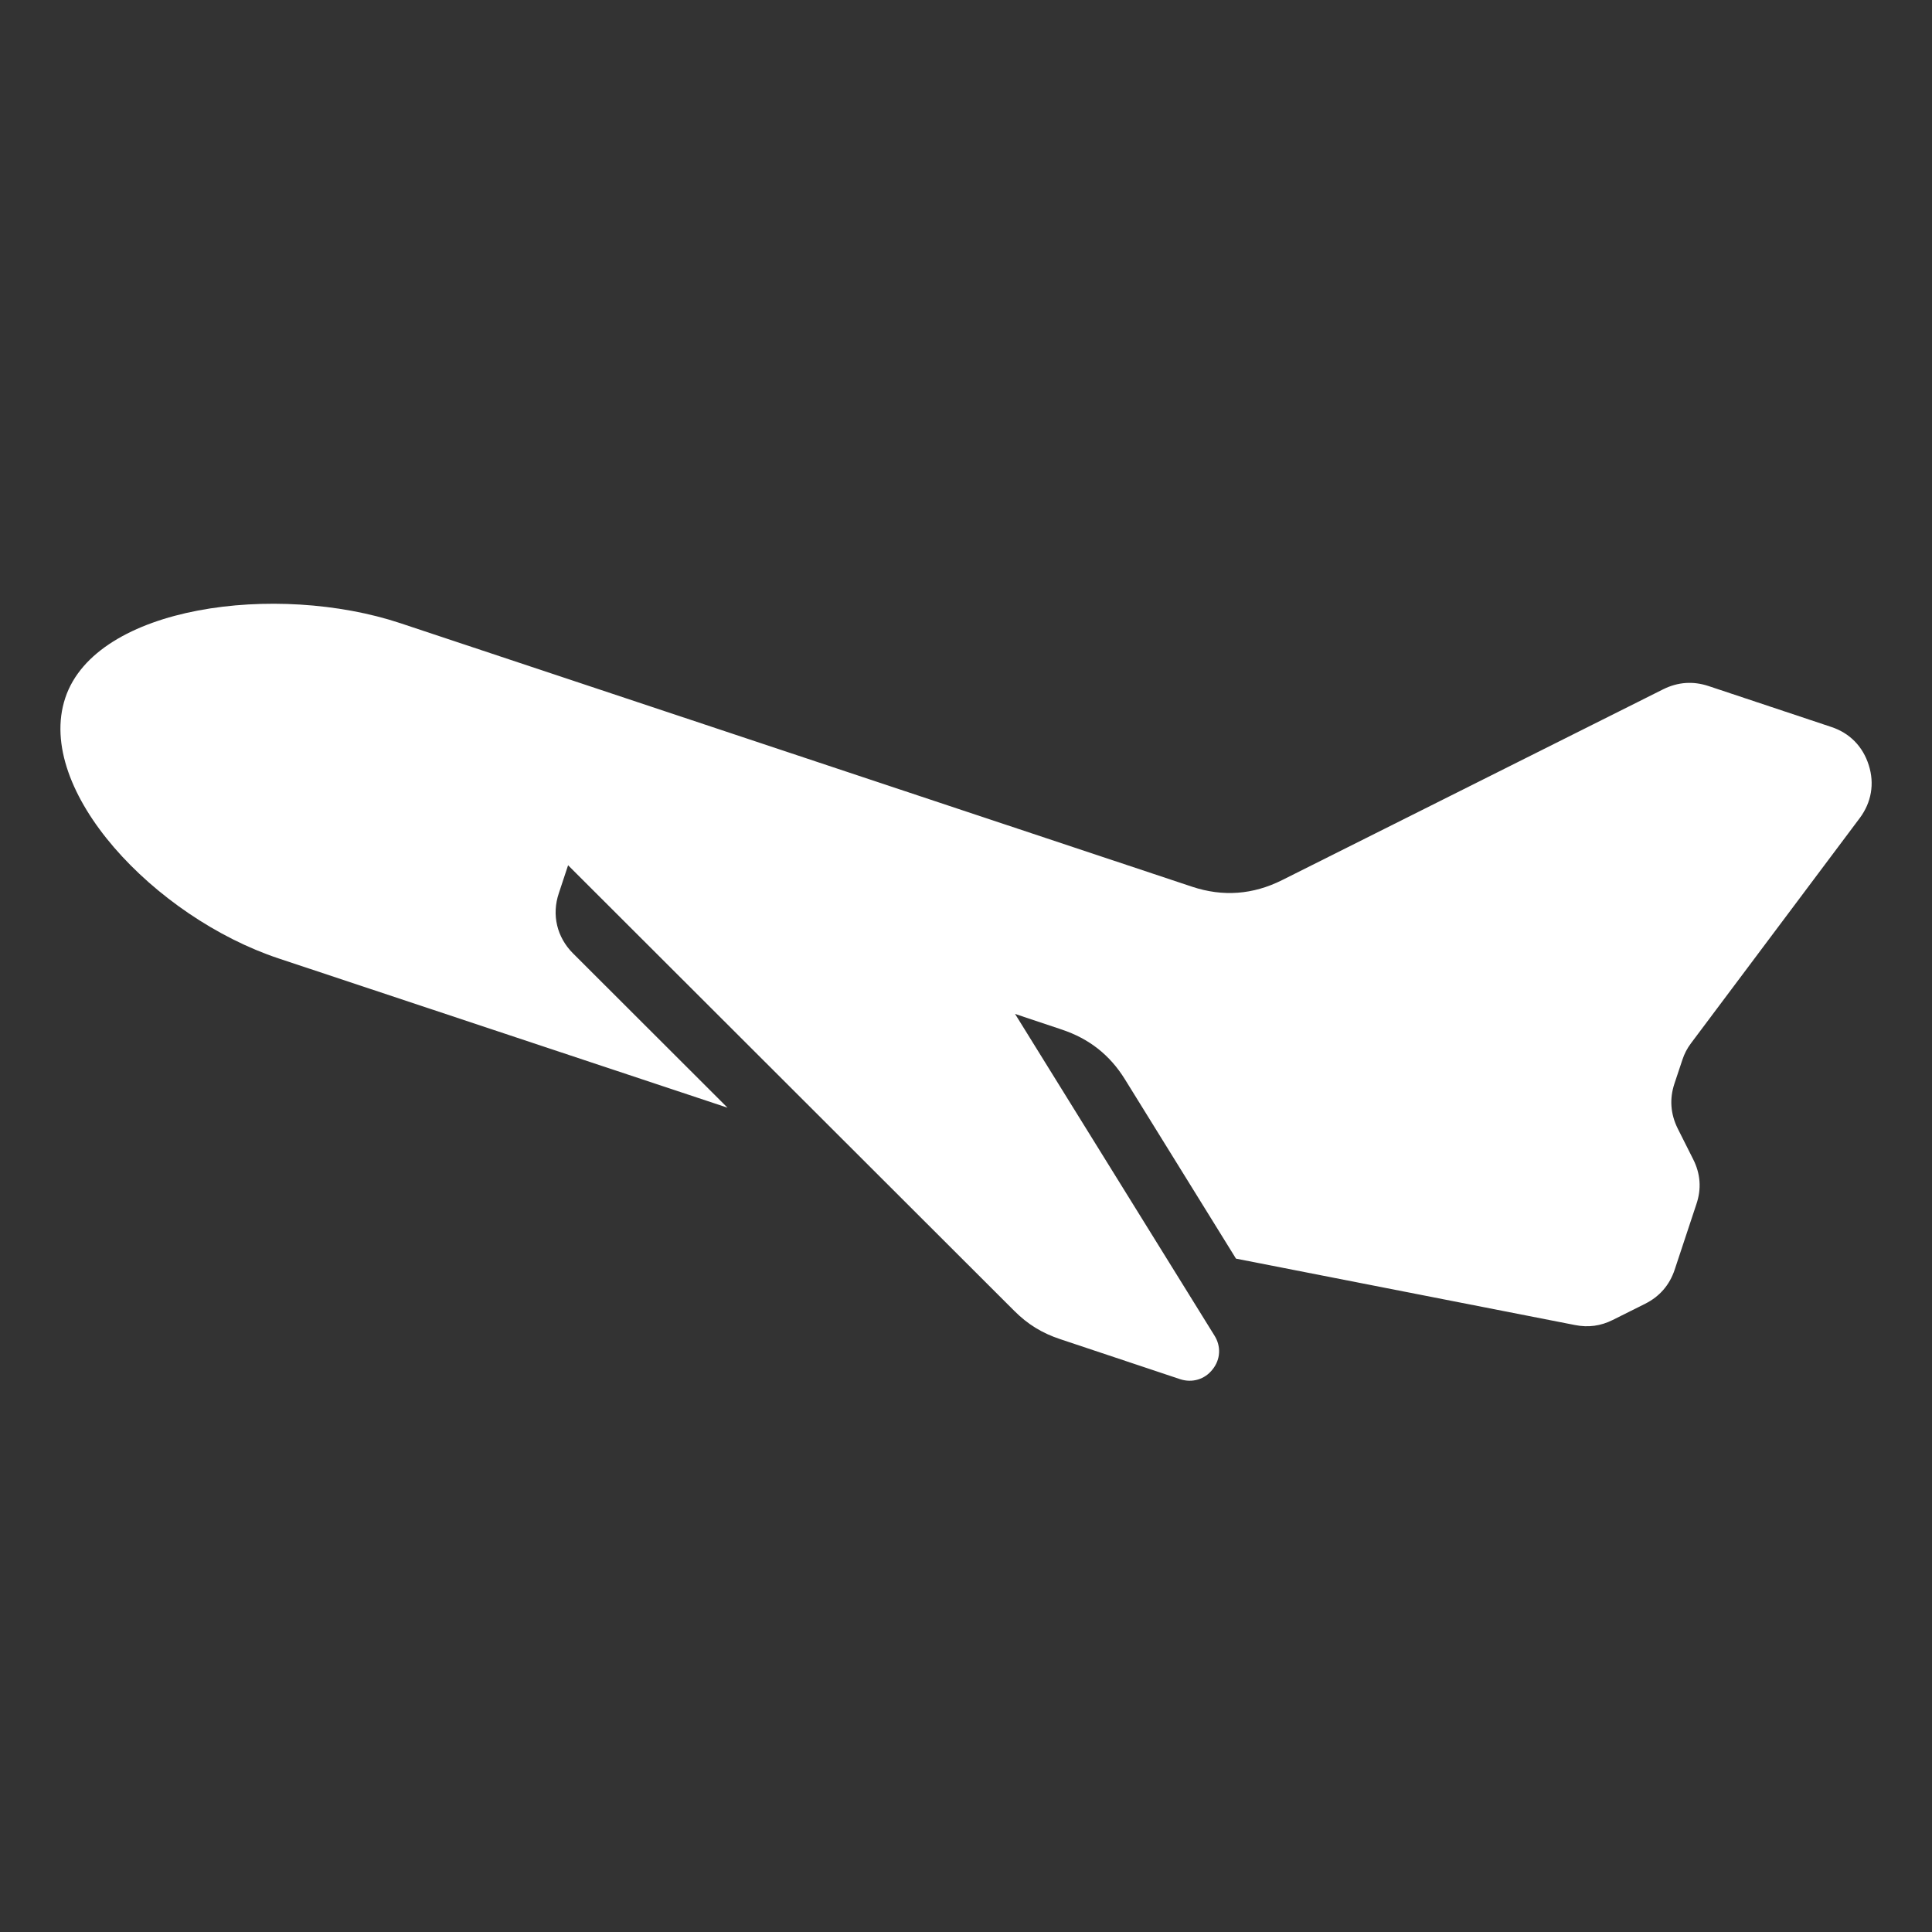 <?xml version="1.0" encoding="UTF-8"?>
<!DOCTYPE svg PUBLIC "-//W3C//DTD SVG 1.1//EN" "http://www.w3.org/Graphics/SVG/1.1/DTD/svg11.dtd">
<svg xmlns="http://www.w3.org/2000/svg" xml:space="preserve" width="1024px" height="1024px" shape-rendering="geometricPrecision" text-rendering="geometricPrecision" image-rendering="optimizeQuality" fill-rule="nonzero" clip-rule="evenodd" viewBox="0 0 10240 10240" xmlns:xlink="http://www.w3.org/1999/xlink">
	<rect x="0" y="0" width="10240" height="10240" fill="#333333" stroke="none"/>
	<title>airplane2_starting icon</title>
	<desc>airplane2_starting icon from the IconExperience.com O-Collection. Copyright by INCORS GmbH (www.incors.com).</desc>
	<path id="curve0" fill="#FFFFFF" d="M5380 5374l1057 1705c36,57 32,127 -10,179 -41,53 -108,73 -172,52l-635 -212c-97,-32 -173,-79 -244,-150l-2365 -2362 -49 148c-39,115 -10,234 75,319l819 818 -2379 -791c-655,-218 -1294,-890 -1131,-1381 163,-490 1122,-613 1776,-396l4197 1397c163,54 322,42 476,-35l2021 -1012c77,-38 157,-44 239,-17l651 217c98,32 168,104 199,203 31,98 14,197 -48,280l-894 1193c-21,28 -35,55 -46,88l-42 126c-27,81 -21,161 17,238l82 163c39,77 45,157 17,239l-115 347c-27,81 -80,142 -156,180l-172 86c-64,32 -129,41 -200,27l-1797 -352 -589 -951c-80,-129 -190,-215 -334,-263l-248 -83z"/>
</svg>
